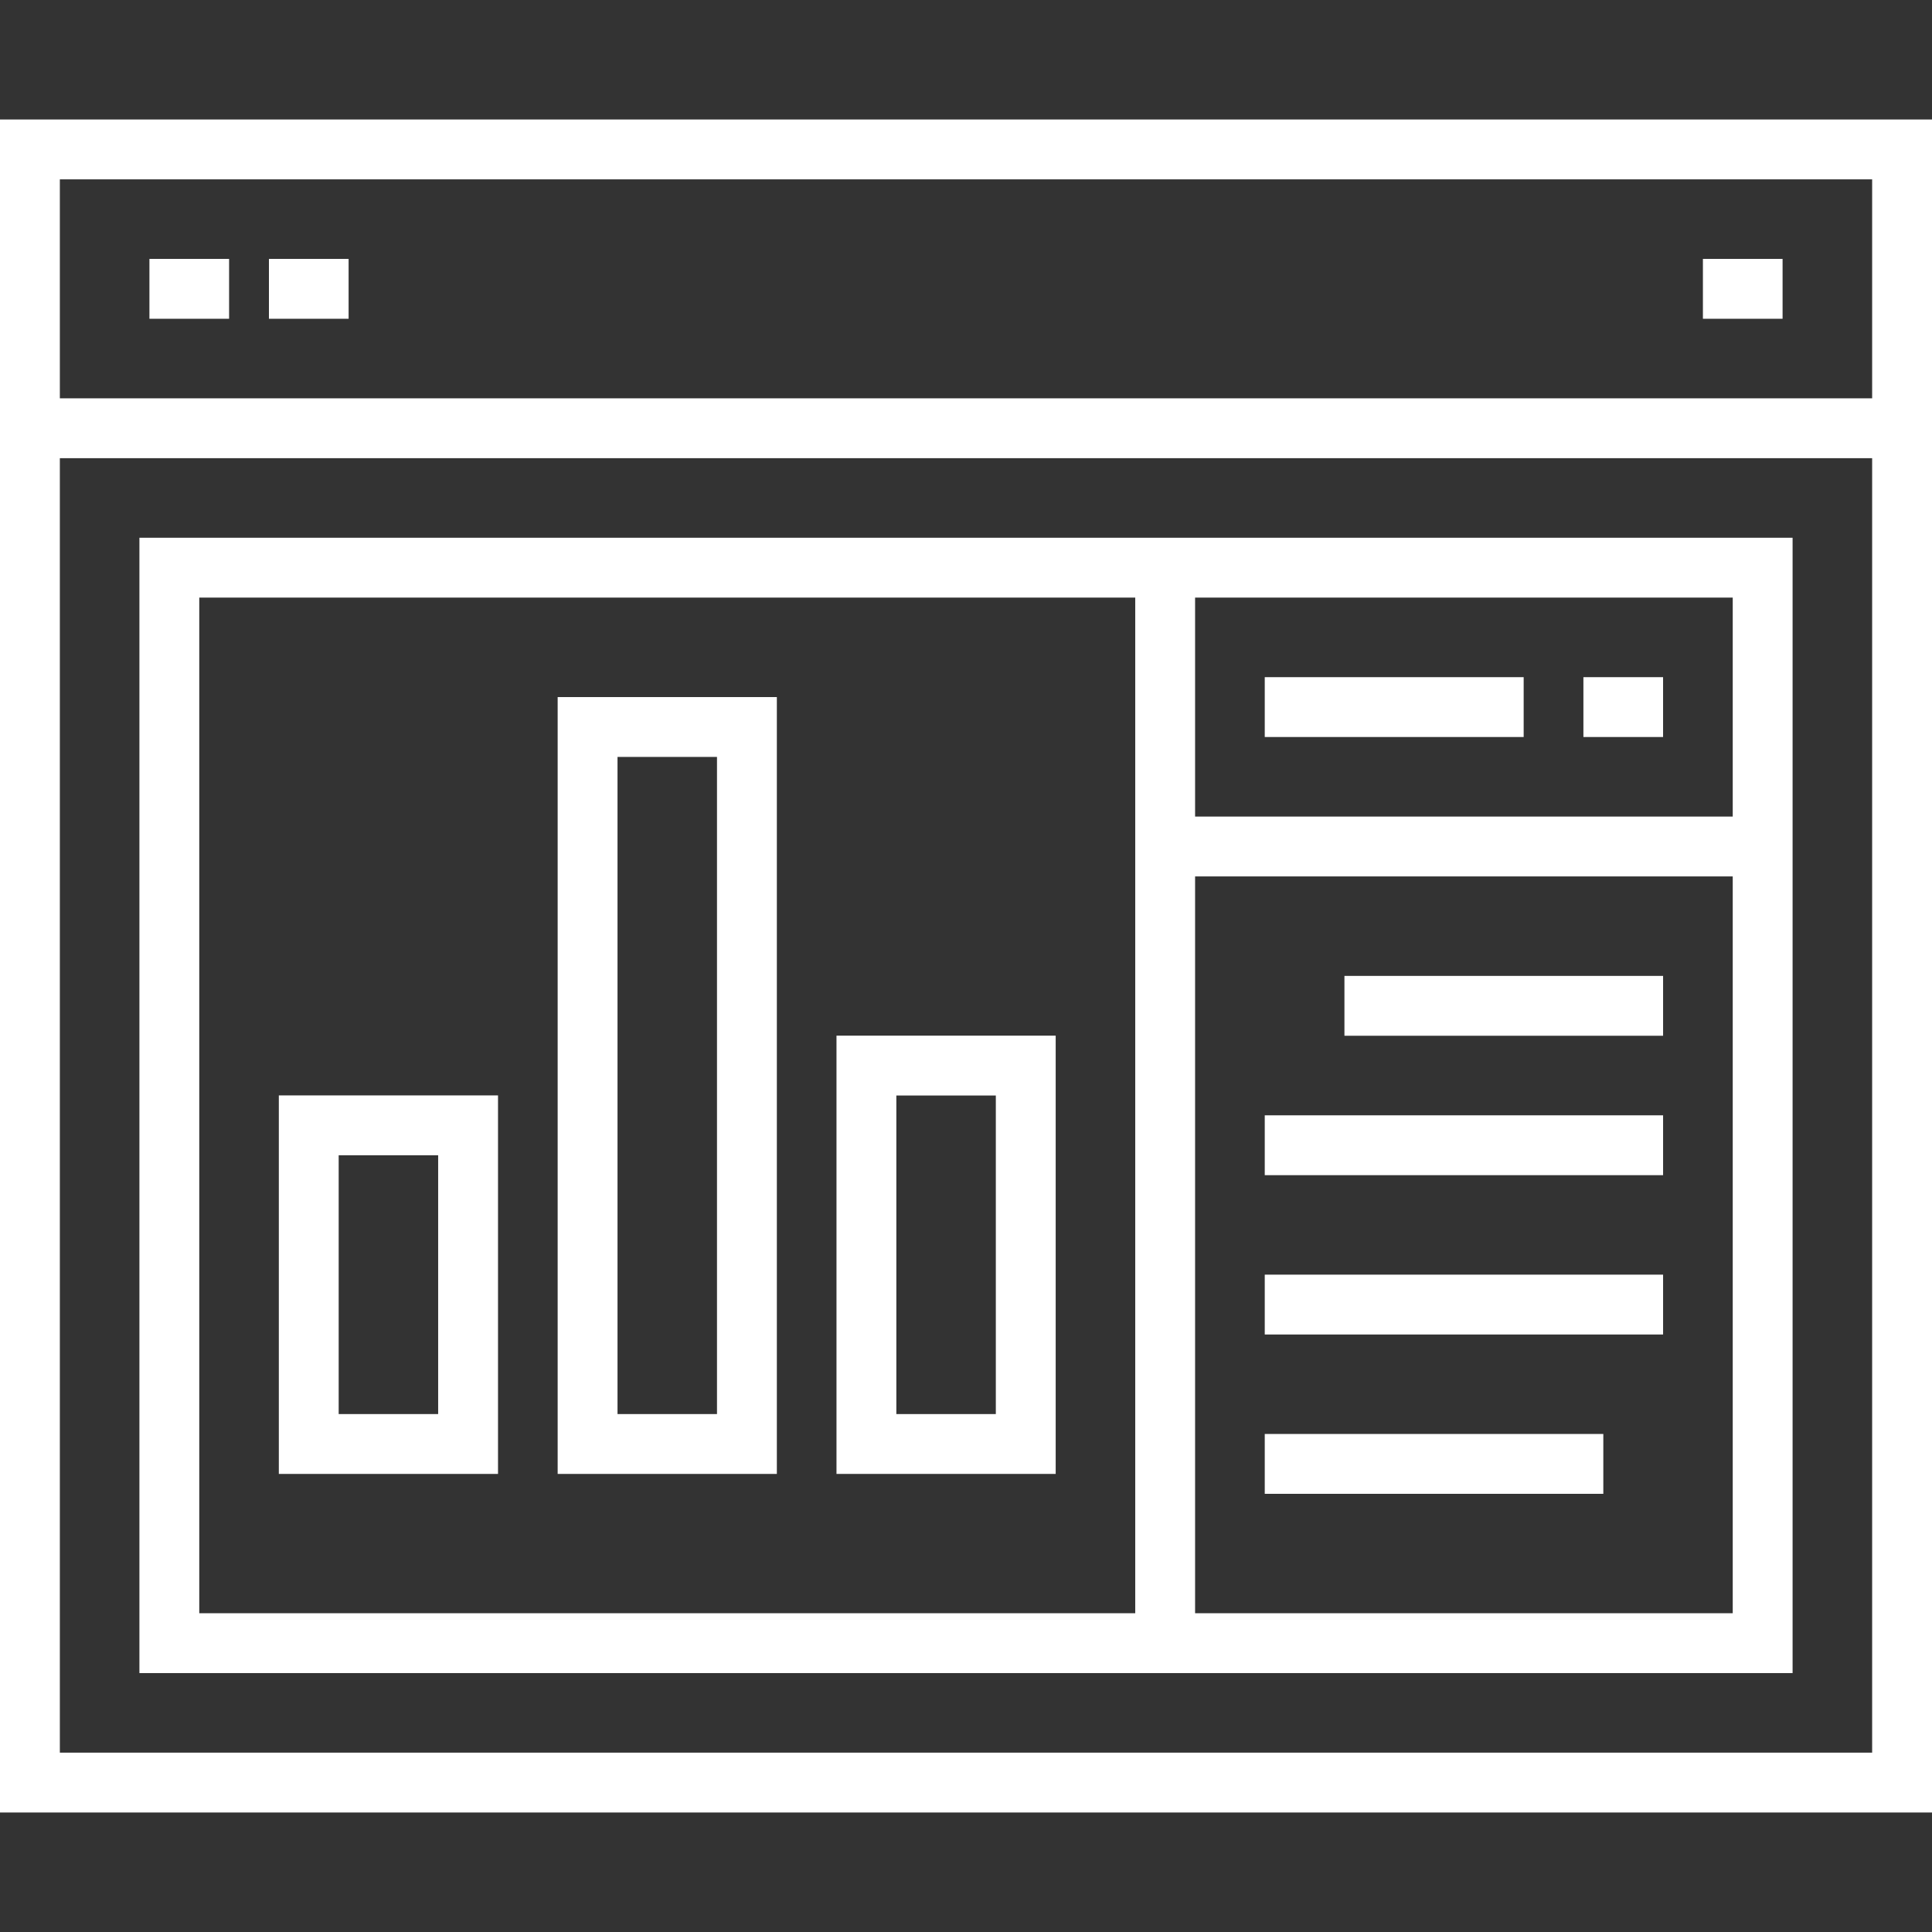 <?xml version="1.0" encoding="iso-8859-1"?>
<!-- Generator: Adobe Illustrator 19.0.0, SVG Export Plug-In . SVG Version: 6.00 Build 0)  -->
<svg xmlns="http://www.w3.org/2000/svg" xmlns:xlink="http://www.w3.org/1999/xlink" version="1.1" id="Layer_1" x="0px" y="0px" viewBox="0 0 512 512" style="enable-background:new 0 0 512 512;" xml:space="preserve" width="512px" height="512px">
<rect x="0" y="0" width="512" height="512" fill="#333333" stroke="none"/>
<g>
	<g>
		<path d="M0,31.668v448.663h512V31.668H0z M496.139,464.47H15.861V121.423h480.277V464.47z M496.139,105.561H15.861V47.53h480.277    V105.561z" fill="#FFFFFF"/>
	</g>
</g>
<g>
	<g>
		<rect x="39.6" y="68.615" width="21.113" height="15.861" fill="#FFFFFF"/>
	</g>
</g>
<g>
	<g>
		<rect x="71.271" y="68.615" width="21.113" height="15.861" fill="#FFFFFF"/>
	</g>
</g>
<g>
	<g>
		<rect x="451.289" y="68.615" width="21.113" height="15.861" fill="#FFFFFF"/>
	</g>
</g>
<g>
	<g>
		<path d="M36.947,142.508v300.877h438.107V142.508H36.947z M300.85,427.524H52.808V158.369H300.85V427.524z M459.193,427.523    H316.712V232.261h142.481V427.523z M459.193,216.4h-0.001h-142.48v-58.032h142.481V216.4z" fill="#FFFFFF"/>
	</g>
</g>
<g>
	<g>
		<path d="M147.786,184.732v205.873h58.087V184.732H147.786z M190.011,374.742h-26.364V200.593h26.364V374.742z" fill="#FFFFFF"/>
	</g>
</g>
<g>
	<g>
		<path d="M221.679,274.459v116.145h58.087V274.459H221.679z M237.54,374.743v-84.422h26.364v84.422H237.54z" fill="#FFFFFF"/>
	</g>
</g>
<g>
	<g>
		<path d="M73.893,290.294v100.311h58.086V290.294H73.893z M116.117,374.742H89.754v-68.588h26.363V374.742z" fill="#FFFFFF"/>
	</g>
</g>
<g>
	<g>
		<rect x="335.173" y="179.455" width="68.615" height="15.861" fill="#FFFFFF"/>
	</g>
</g>
<g>
	<g>
		<rect x="356.29" y="258.625" width="84.446" height="15.861" fill="#FFFFFF"/>
	</g>
</g>
<g>
	<g>
		<rect x="335.173" y="295.572" width="105.563" height="15.861" fill="#FFFFFF"/>
	</g>
</g>
<g>
	<g>
		<rect x="335.173" y="337.795" width="105.563" height="15.861" fill="#FFFFFF"/>
	</g>
</g>
<g>
	<g>
		<rect x="335.173" y="380.018" width="89.723" height="15.861" fill="#FFFFFF"/>
	</g>
</g>
<g>
	<g>
		<rect x="419.619" y="179.455" width="21.113" height="15.861" fill="#FFFFFF"/>
	</g>
</g>
<g>
</g>
<g>
</g>
<g>
</g>
<g>
</g>
<g>
</g>
<g>
</g>
<g>
</g>
<g>
</g>
<g>
</g>
<g>
</g>
<g>
</g>
<g>
</g>
<g>
</g>
<g>
</g>
<g>
</g>
</svg>
